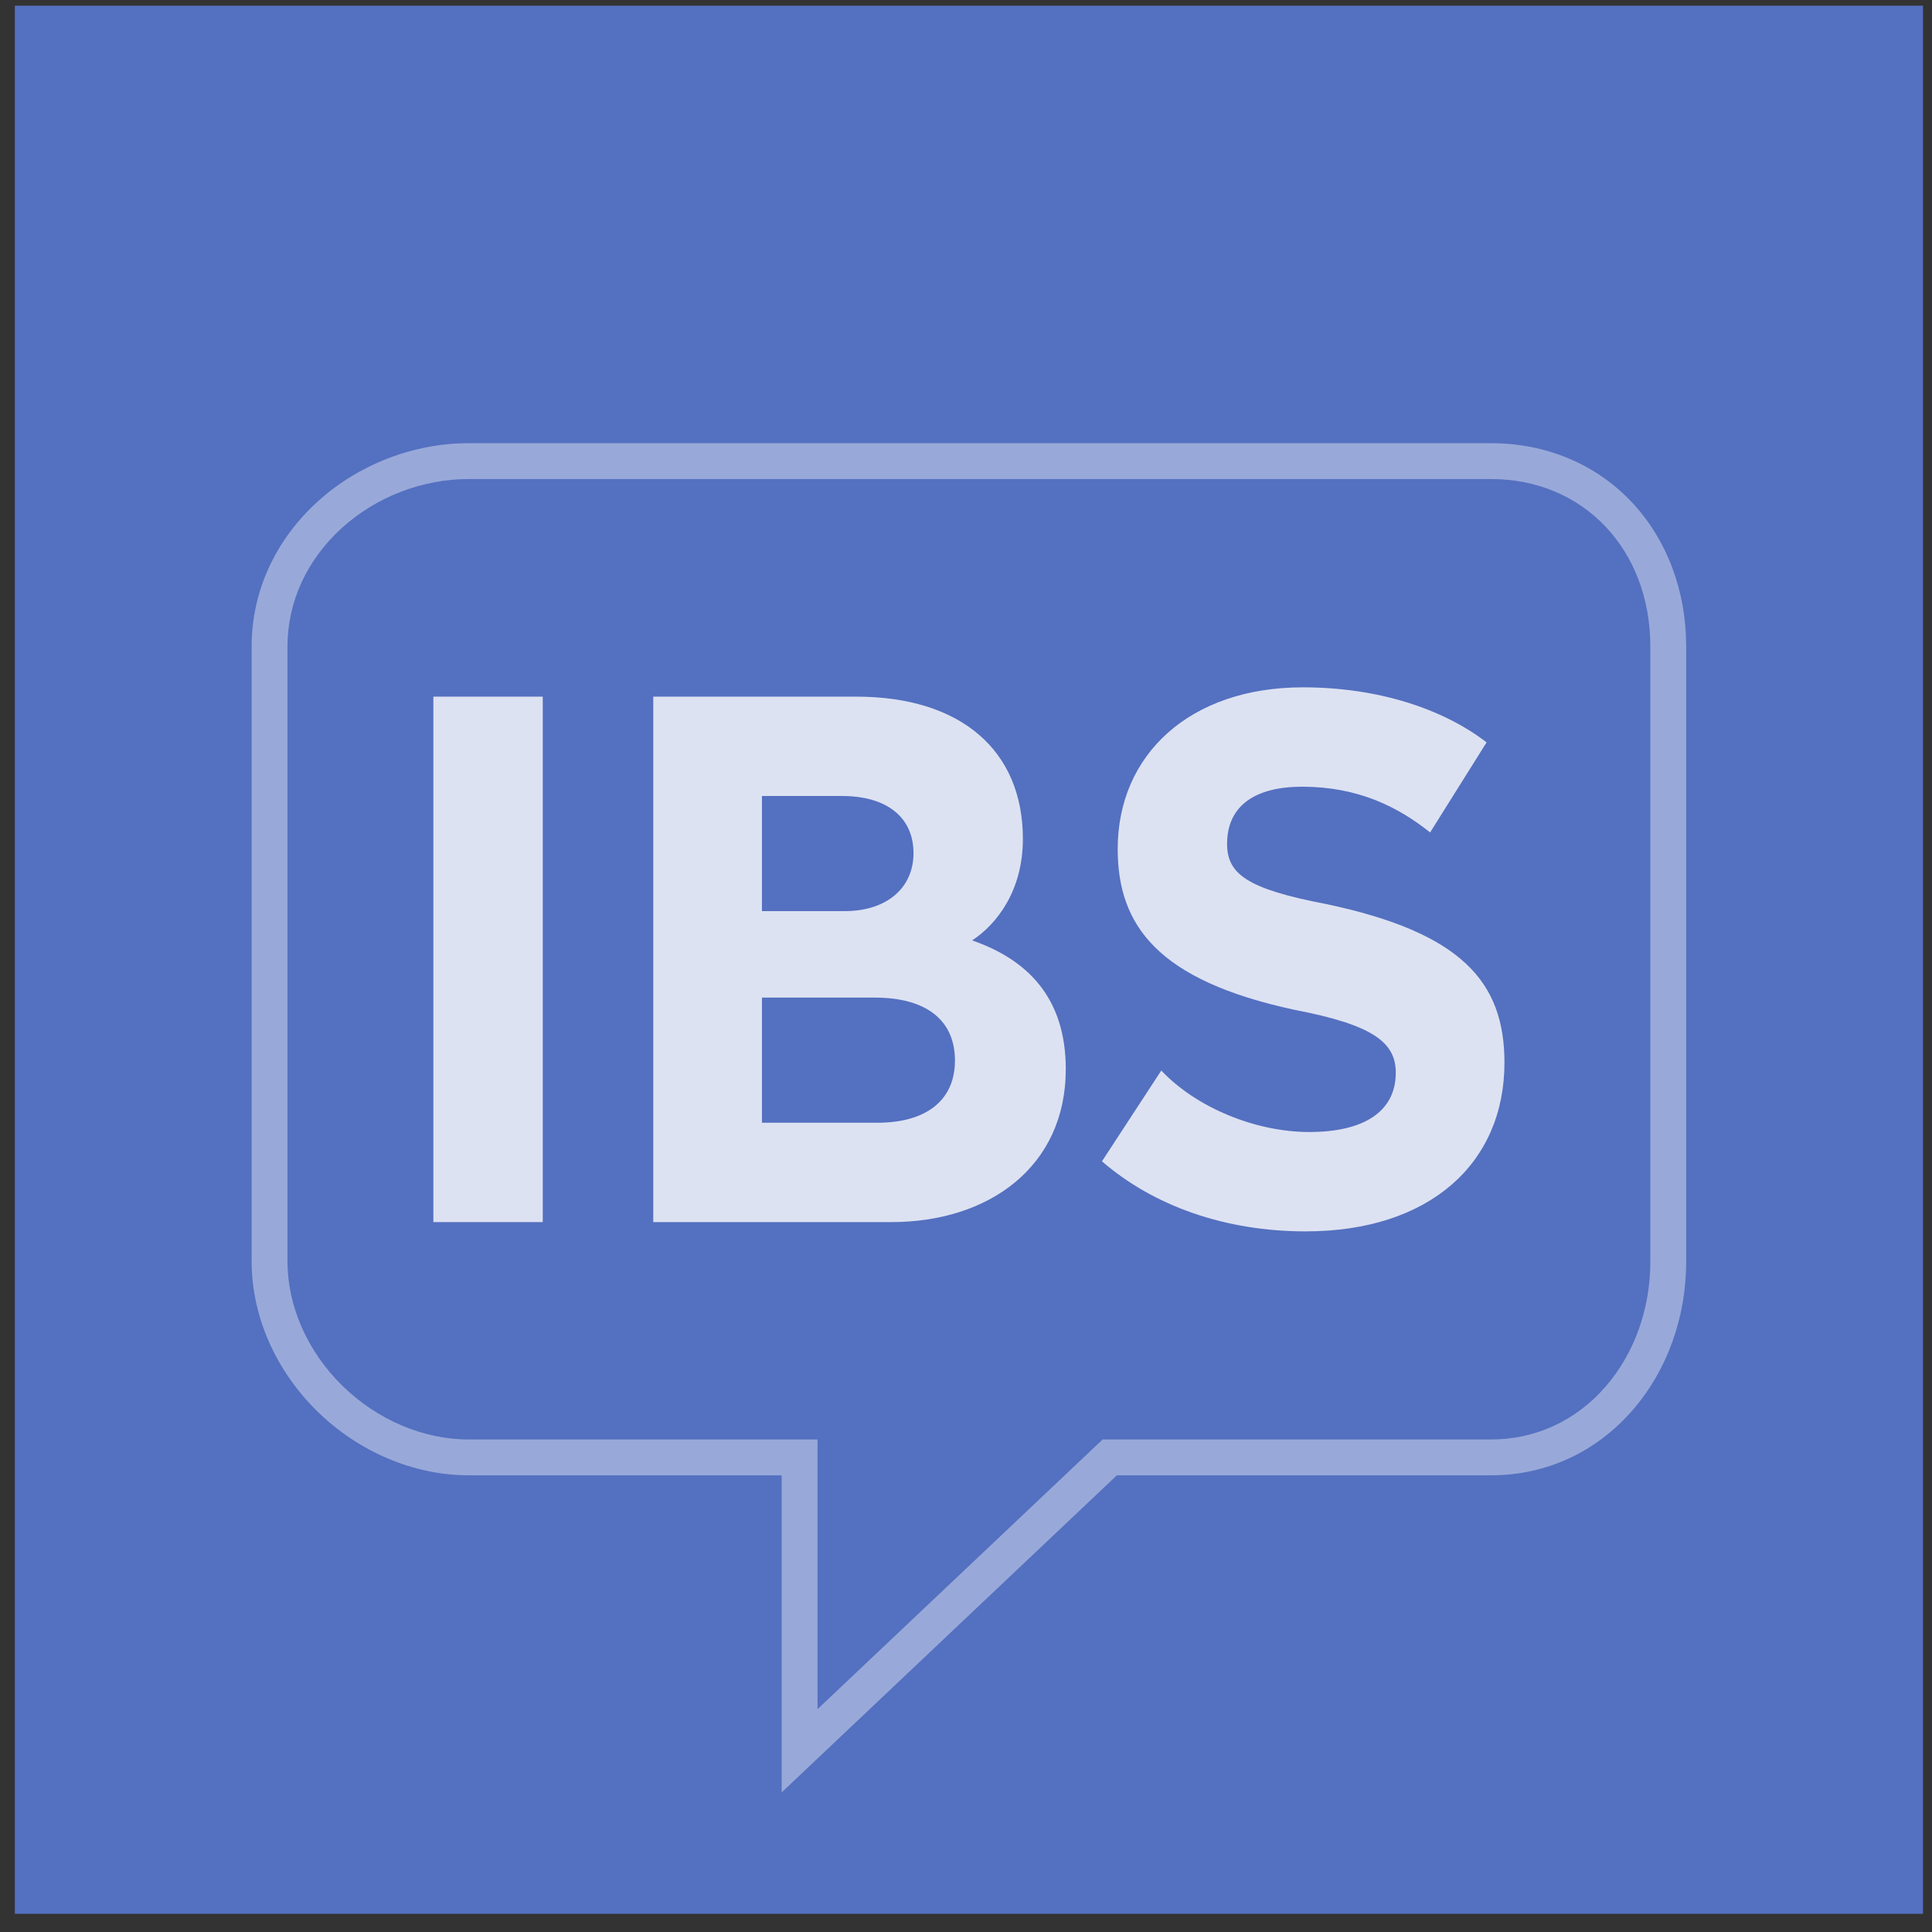 <?xml version="1.0" encoding="UTF-8"?>
<svg width="81px" height="81px" viewBox="0 0 81 81" version="1.1" xmlns="http://www.w3.org/2000/svg" xmlns:xlink="http://www.w3.org/1999/xlink">
    <rect x="0" y="0" width="81" height="81" fill="#333333" stroke="none"/>
    <!-- Generator: Sketch 49.2 (51160) - http://www.bohemiancoding.com/sketch -->
    <title>site-logo-15</title>
    <desc>Created with Sketch.</desc>
    <defs></defs>
    <g id="Page-1" stroke="none" stroke-width="1" fill="none" fill-rule="evenodd">
        <g id="site-logo-15" transform="translate(0.622, 0.238)">
            <polygon id="Fill-1" fill="#5470C0" points="0 80 80 80 80 0 0 0"></polygon>
            <path d="M32.15,74.909 L32.15,61.615 L19.026,61.615 C16.736,61.615 14.424,60.639 12.685,58.937 C10.933,57.223 9.928,54.932 9.928,52.651 L9.928,26.867 C9.928,24.566 10.915,22.405 12.705,20.782 C14.414,19.232 16.718,18.343 19.026,18.343 L61.895,18.343 C64.201,18.343 66.298,19.224 67.799,20.824 C69.264,22.387 70.072,24.533 70.072,26.867 L70.072,52.651 C70.072,55.004 69.271,57.221 67.817,58.893 C66.291,60.648 64.188,61.615 61.895,61.615 L46.204,61.615 L32.15,74.909 Z M19.026,19.846 C17.086,19.846 15.15,20.593 13.714,21.894 C12.242,23.229 11.431,24.996 11.431,26.867 L11.431,52.65 C11.431,54.53 12.271,56.43 13.735,57.863 C15.197,59.293 17.125,60.113 19.026,60.113 L33.652,60.113 L33.652,71.42 L45.606,60.113 L61.895,60.113 C63.747,60.113 65.448,59.329 66.684,57.907 C67.9,56.508 68.569,54.642 68.569,52.65 L68.569,26.867 C68.569,22.799 65.762,19.846 61.895,19.846 L19.026,19.846 Z" id="Fill-2" fill="#FFFFFF" opacity="0.4"></path>
            <polygon id="Fill-3" fill="#FFFFFF" opacity="0.8" points="17.547 50.999 22.133 50.999 22.133 28.969 17.547 28.969"></polygon>
            <path d="M35.279,28.969 L26.767,28.969 L26.767,50.999 L36.748,50.999 C40.824,50.999 44.061,48.691 44.061,44.585 C44.061,41.527 42.383,39.969 40.135,39.189 C41.184,38.5 42.263,37.091 42.263,34.933 C42.263,31.217 39.655,28.969 35.279,28.969 L35.279,28.969 Z M36.059,41.587 C38.187,41.587 39.415,42.516 39.415,44.225 C39.415,45.933 38.157,46.832 36.179,46.832 L31.323,46.832 L31.323,41.587 L36.059,41.587 Z M34.68,33.135 C36.568,33.135 37.677,34.034 37.677,35.533 C37.677,37.001 36.538,37.961 34.8,37.961 L31.323,37.961 L31.323,33.135 L34.68,33.135 Z" id="Fill-4" fill="#FFFFFF" opacity="0.8"></path>
            <path d="M54.001,28.579 C49.265,28.579 46.238,31.397 46.238,35.353 C46.238,38.59 47.946,40.868 53.641,42.097 C56.908,42.726 57.897,43.446 57.897,44.734 C57.897,46.353 56.578,47.222 54.27,47.222 C52.023,47.222 49.535,46.203 48.066,44.644 L45.578,48.451 C47.766,50.339 50.764,51.388 54.121,51.388 C59.306,51.388 62.453,48.541 62.453,44.315 C62.453,40.928 60.655,38.86 54.96,37.661 C51.663,37.031 50.824,36.402 50.824,35.143 C50.824,33.525 52.023,32.745 53.971,32.745 C56.309,32.745 57.987,33.585 59.336,34.663 L61.704,30.887 C59.875,29.478 57.148,28.579 54.001,28.579 L54.001,28.579 Z" id="Fill-5" fill="#FFFFFF" opacity="0.8"></path>
        </g>
    </g>
</svg>